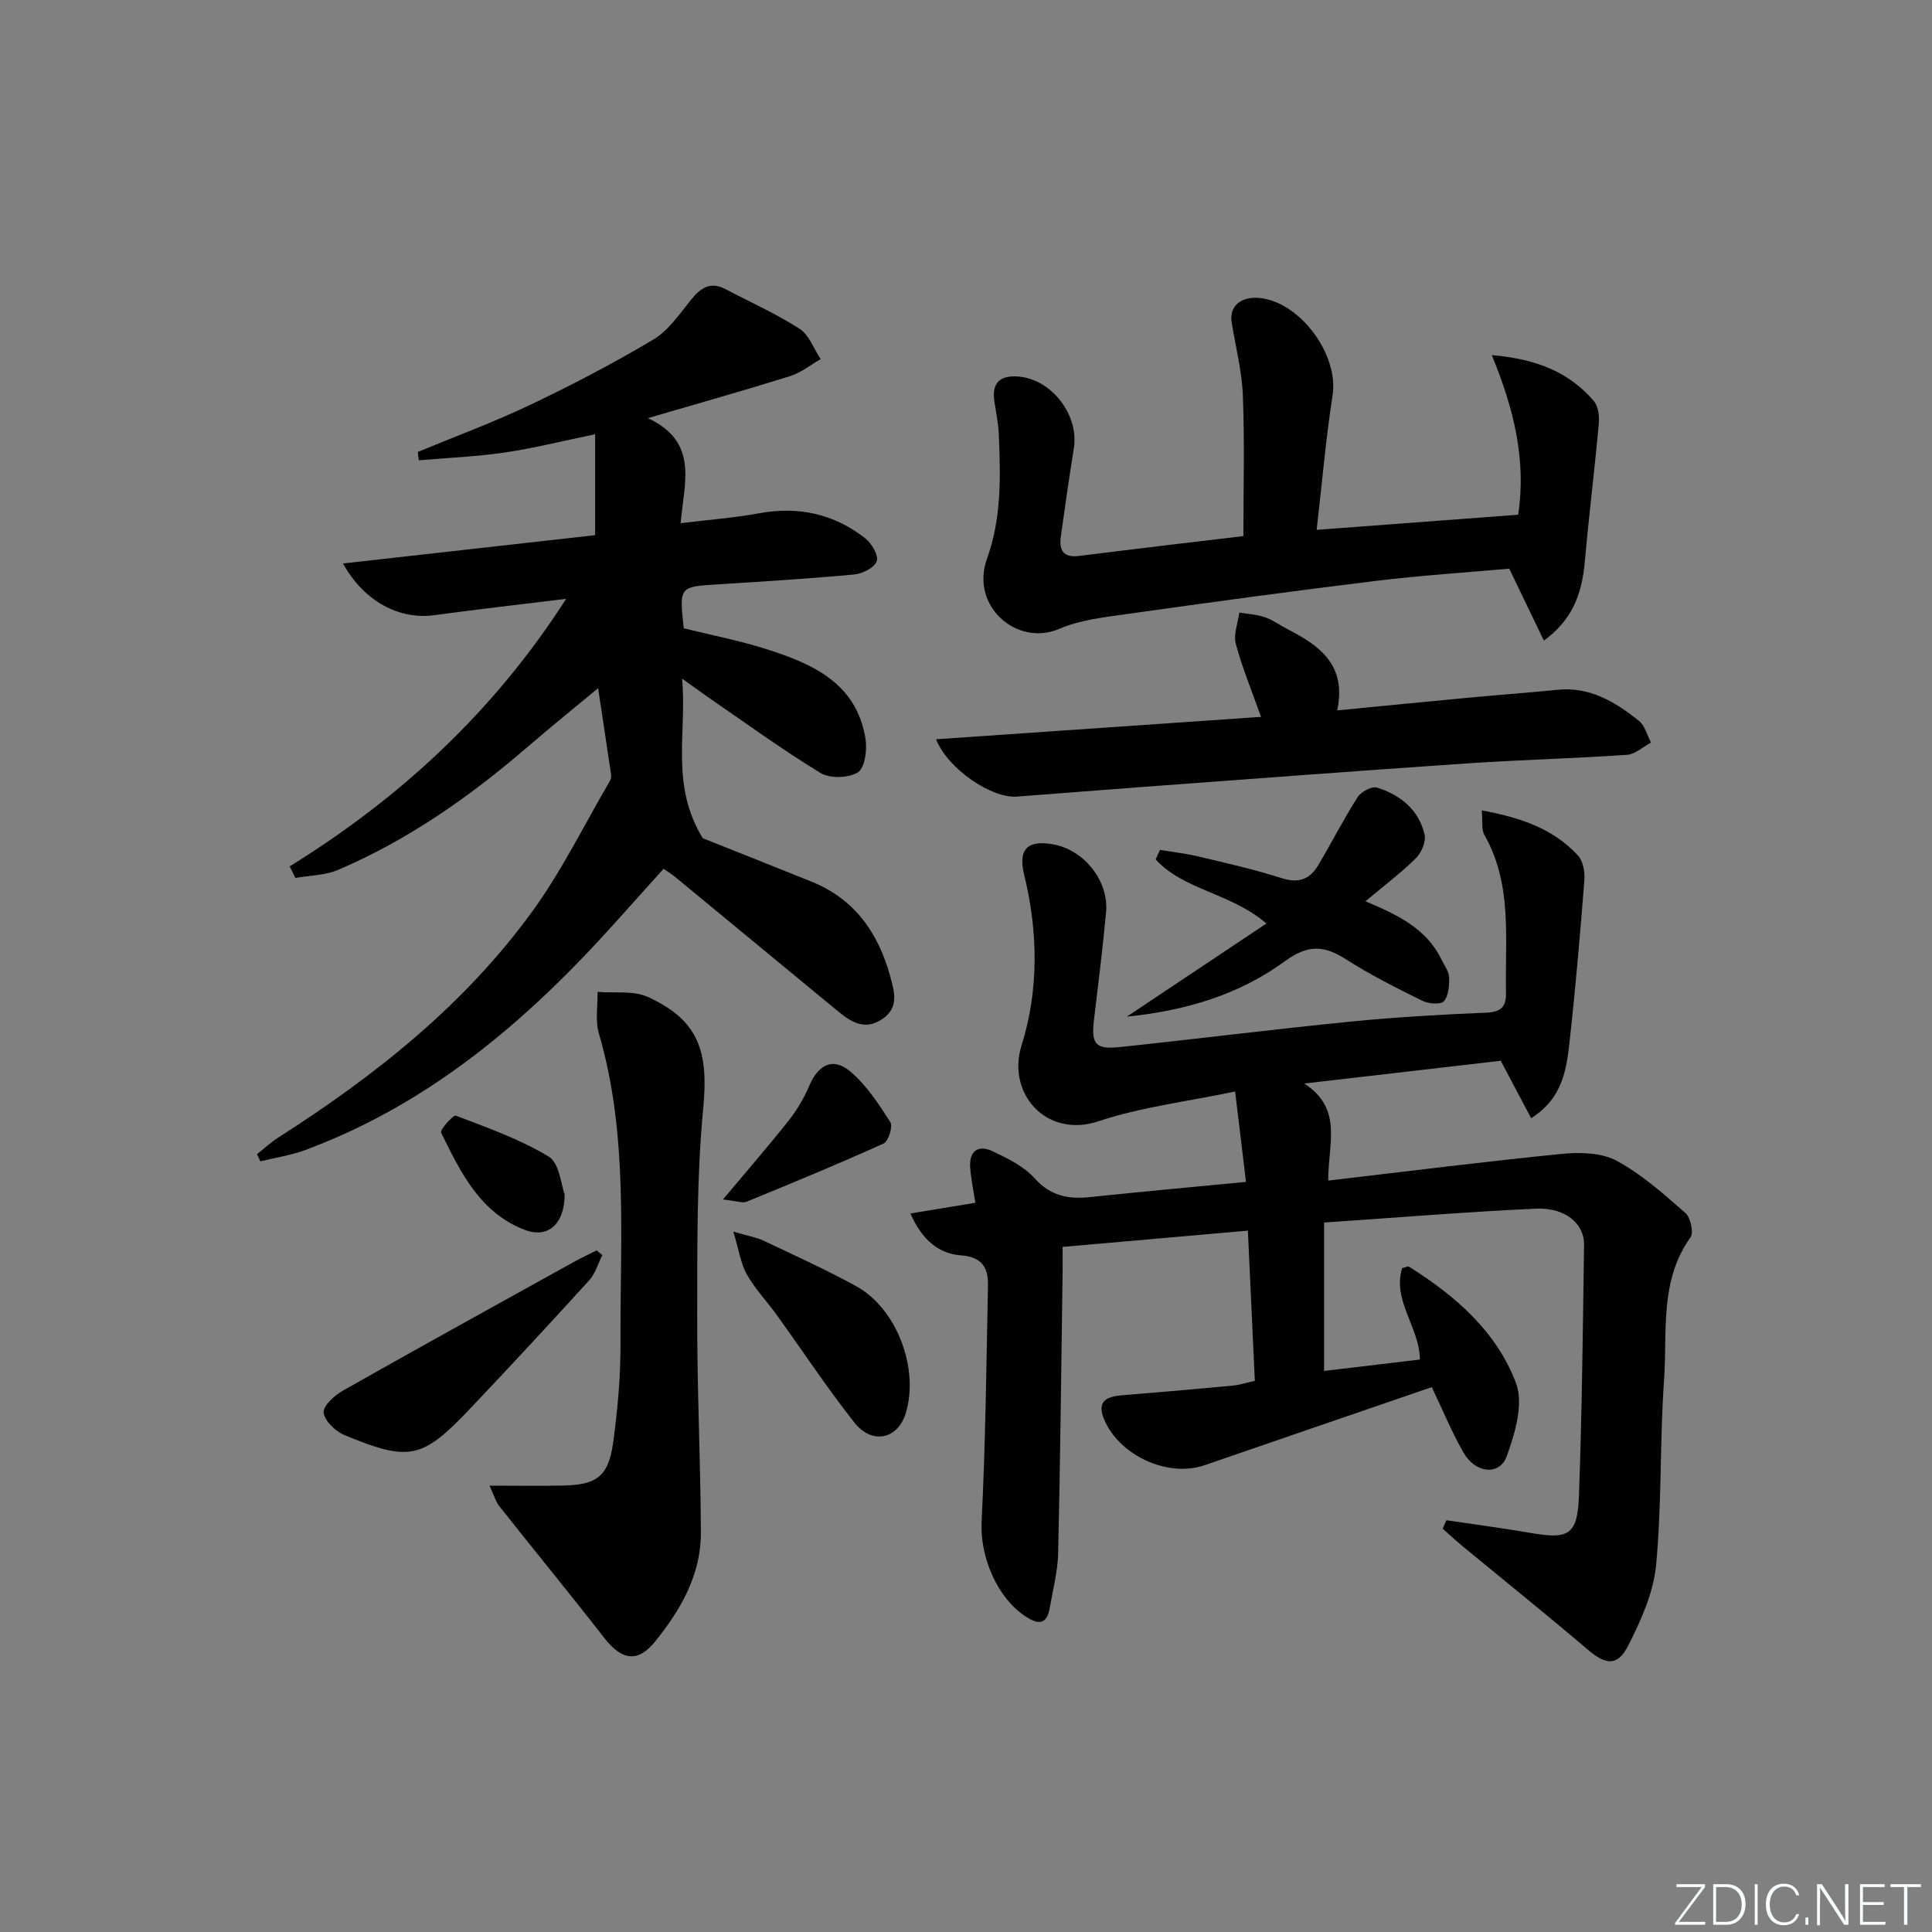 <svg enable-background="new 0 0 400 400" viewBox="0 0 400 400" xmlns="http://www.w3.org/2000/svg"><rect x="0" y="0" width="400" height="400" fill="#808080" stroke="none"/><path d="m346.9 398 5.4-7.3h-5.2v-.6h5.9v.6l-5.4 7.2h5.5l-.1.6h-6.2v-.5z" fill="#fafbfc"/><path d="m354.7 390.1h2.8c2.3 0 3.9 1.6 3.9 4.1s-1.6 4.3-3.9 4.3h-2.8zm.6 7.8h2c2.2 0 3.3-1.6 3.3-3.6 0-1.8-1-3.6-3.3-3.6h-2z" fill="#fafbfc"/><path d="m363.9 390.1v8.4h-.6v-8.4z" fill="#fafbfc"/><path d="m372.5 396.3c-.4 1.3-1.4 2.3-3.2 2.3-2.4 0-3.7-1.9-3.7-4.3 0-2.3 1.2-4.3 3.7-4.3 1.8 0 2.9 1 3.2 2.4h-.6c-.4-1.1-1.1-1.8-2.5-1.8-2.1 0-3 1.9-3 3.7s.9 3.7 3 3.7c1.4 0 2.1-.7 2.5-1.7z" fill="#fafbfc"/><path d="m373.8 398.5v-1.5h.6v1.5z" fill="#fafbfc"/><path d="m376.2 398.5v-8.4h1c1.3 2 4.4 6.7 4.9 7.6-.1-1.2-.1-2.4-.1-3.8v-3.8h.7v8.4h-.9c-1.2-1.9-4.4-6.8-5-7.7.1 1.1 0 2.3 0 3.9v3.9h-.6z" fill="#fafbfc"/><path d="m390 394.4h-4.3v3.5h4.7l-.1.6h-5.2v-8.4h5.1v.6h-4.5v3.1h4.3z" fill="#fafbfc"/><path d="m394.2 390.7h-2.8v-.6h6.3v.6h-2.8v7.8h-.7z" fill="#fafbfc"/><g fill="#010000"><path d="m299.46 314.75c5.82.87 11.65 1.62 17.44 2.63 7.93 1.37 9.71.41 10.01-7.75.62-17.3.81-34.61 1.05-51.92.06-4.39-3.92-7.74-9.93-7.47-14.41.66-28.8 1.85-43.89 2.87v30.73c6.31-.75 12.97-1.54 19.83-2.36-.04-6.62-5.74-12.18-3.68-18.92.79-.2 1.21-.44 1.4-.32 9.62 6.01 18.18 13.47 22.19 24.13 1.6 4.26-.2 10.39-1.93 15.13-1.49 4.09-6.5 3.55-8.95-.76-2.45-4.3-4.35-8.91-6.56-13.55-15.74 5.41-31.41 10.77-47.05 16.17-7.55 2.61-17.65-1.97-20.8-9.51-1.57-3.76.51-4.72 3.73-4.98 7.62-.61 15.23-1.27 22.83-1.98 1.47-.14 2.91-.62 4.65-1-.47-10.23-.94-20.31-1.44-31.1-12.75 1.12-25.24 2.22-38.36 3.37 0 1.94.02 3.72 0 5.5-.28 19.31-.48 38.62-.92 57.93-.09 3.77-1.09 7.51-1.73 11.26-.55 3.19-2.03 3.74-4.83 1.94-6.16-3.94-9.65-12.58-9.29-19.75.82-16.27.99-32.57 1.32-48.87.07-3.65-1.14-5.93-5.65-6.27-4.41-.33-7.97-3.05-10.4-8.66 4.67-.77 8.89-1.47 13.44-2.22-.37-2.41-.88-4.82-1.07-7.25-.26-3.43 1.6-4.85 4.63-3.42 3.12 1.47 6.49 3.12 8.72 5.61 3.32 3.7 7.01 4.36 11.52 3.88 10.54-1.12 21.09-2.06 32.23-3.14-.74-6.13-1.43-11.95-2.25-18.72-9.93 2.09-19.39 3.2-28.24 6.15-10.95 3.65-19.06-5.84-15.99-15.63 3.61-11.52 3.45-23.57.54-35.45-1.28-5.25.72-7.2 6.05-6.23 6.39 1.17 11.52 7.58 10.92 14.04-.69 7.43-1.61 14.85-2.5 22.26-.6 5.01.27 6.2 5.28 5.67 15.86-1.67 31.69-3.67 47.56-5.25 9.43-.94 18.9-1.49 28.37-1.88 3.11-.13 4.15-1.26 4.09-4.11-.24-11.07 1.41-22.37-4.48-32.71-.64-1.13-.33-2.79-.54-5.06 8.01 1.49 14.78 3.76 19.93 9.35 1.05 1.14 1.44 3.38 1.32 5.05-.85 10.91-1.78 21.82-2.98 32.69-.67 6.05-1.24 12.34-8.04 16.64-2.07-3.91-4.03-7.61-6.3-11.89-12.69 1.47-25.84 2.99-40.68 4.71 8.06 5.23 4.95 12.38 4.96 20.1 16.54-1.93 32.44-3.95 48.39-5.53 3.74-.37 8.17-.27 11.31 1.42 5.2 2.79 9.76 6.88 14.25 10.81 1.08.94 1.76 4.06 1.05 5.06-6.44 9.02-4.77 19.49-5.46 29.43-.9 12.77-.45 25.65-1.65 38.38-.54 5.72-3.12 11.48-5.78 16.71-2.22 4.37-4.67 3.98-8.38.82-8.47-7.22-17.16-14.19-25.74-21.27-1.47-1.21-2.86-2.5-4.29-3.76.25-.56.51-1.16.77-1.75z"/><path d="m117.22 123.98c-9.87 1.21-18.61 2.2-27.31 3.39-7.2.98-14.55-2.82-18.89-10.71 17.7-1.99 35.01-3.93 52.2-5.86 0-6.98 0-13.66 0-20.89-6.81 1.4-12.73 2.9-18.74 3.78-5.87.86-11.84 1.1-17.76 1.61-.08-.57-.15-1.14-.23-1.72 7.76-3.22 15.67-6.13 23.24-9.74 8.69-4.14 17.26-8.61 25.52-13.53 3.13-1.86 5.42-5.27 7.8-8.22 2-2.49 4.01-3.89 7.17-2.22 5.13 2.7 10.46 5.07 15.32 8.2 1.98 1.28 2.94 4.14 4.37 6.28-2.1 1.2-4.07 2.81-6.32 3.52-9.3 2.91-18.69 5.55-29.45 8.7 10.6 4.95 7.49 13.33 6.78 21.75 5.85-.72 11.06-1.1 16.18-2.04 8.19-1.51 15.57.09 22.05 5.18 1.33 1.04 2.79 3.57 2.37 4.74-.49 1.34-2.96 2.58-4.68 2.74-9.43.88-18.88 1.45-28.34 2.05-7.87.5-7.87.46-6.94 9.09 5.68 1.41 11.55 2.54 17.2 4.34 9.58 3.05 18.63 7.08 20.44 18.6.36 2.27-.15 6-1.59 6.89-1.94 1.2-5.8 1.31-7.76.11-8.08-4.93-15.75-10.53-23.57-15.9-1.36-.94-2.69-1.92-5.06-3.62 1.03 11.33-2.5 21.93 4.28 33.05 6.22 2.48 14.38 5.69 22.51 8.98 8.91 3.6 13.81 10.56 16.28 19.55.9 3.29 1.91 6.57-1.69 8.95-3.71 2.46-6.58.43-9.38-1.88-11.16-9.22-22.33-18.44-33.51-27.65-.63-.52-1.35-.94-2.33-1.62-3.39 3.77-6.7 7.46-10.02 11.15-18.09 20.17-38.3 37.46-64.13 47.06-2.99 1.11-6.21 1.58-9.33 2.35-.23-.49-.46-.99-.69-1.48 1.45-1.14 2.81-2.42 4.35-3.41 20.08-12.81 38.59-27.48 52.67-46.88 6.09-8.39 10.7-17.85 15.96-26.84.23-.39.41-.94.34-1.37-1.02-6.92-2.07-13.83-2.7-17.98-3.89 3.24-9.52 7.79-15 12.5-11.8 10.14-24.46 18.97-38.81 25.11-2.7 1.15-5.89 1.15-8.86 1.68-.39-.8-.79-1.6-1.18-2.4 22.89-14.18 42.19-31.95 57.24-55.39z"/><path d="m319.65 132.64c-2.4-4.99-4.6-9.55-7.18-14.91-8.77.79-18.32 1.4-27.81 2.56-17.12 2.09-34.21 4.43-51.29 6.83-4.75.67-9.73 1.22-14.07 3.08-8.76 3.75-18.48-4.72-14.95-14.53 3.03-8.4 2.8-16.98 2.45-25.62-.09-2.31-.56-4.6-.92-6.9-.63-4.05 1.35-5.53 5.1-5.18 6.85.63 12.44 8.04 11.35 14.84-.98 6.06-1.84 12.14-2.69 18.23-.4 2.83.44 4.49 3.81 4.06 11.51-1.46 23.04-2.8 33.98-4.11 0-9.96.27-19.55-.11-29.12-.2-5.07-1.51-10.11-2.32-15.16-.52-3.23 1.86-5.35 5.63-5.03 8.5.72 16.57 11.74 15.27 20.12-1.41 9.12-2.2 18.34-3.3 27.9 14.37-1.08 27.86-2.09 41.72-3.13 1.71-11.23-.84-21.85-5.46-33.05 9.3.8 15.98 3.55 21.09 9.46.93 1.07 1.21 3.11 1.07 4.64-.86 9.56-2.05 19.08-2.9 28.64-.64 7.22-2.82 12.19-8.47 16.38z"/><path d="m101.35 307.59c5.68 0 10.45.07 15.21-.02 6.96-.13 9.41-1.91 10.37-8.8.95-6.89 1.58-13.89 1.54-20.84-.12-21.4 1.68-42.96-4.48-63.97-.78-2.66-.21-5.72-.27-8.6 3.52.3 7.46-.32 10.47 1.07 10.58 4.86 12.52 11.35 11.4 23.11-1.37 14.36-1.22 28.9-1.24 43.36-.03 14.8.7 29.61.76 44.41.03 8.73-4.19 16.02-9.5 22.58-3.58 4.43-6.9 3.85-10.49-.76-7.13-9.16-14.5-18.14-21.71-27.25-.75-.93-1.09-2.2-2.06-4.29z"/><path d="m193.8 153.06c22.69-1.56 44.83-3.09 67.28-4.64-1.95-5.51-3.92-10.23-5.22-15.13-.52-1.96.45-4.3.73-6.47 1.79.31 3.65.4 5.34.99 1.7.6 3.2 1.73 4.83 2.56 6.55 3.36 12.08 7.39 10.09 16.71 9.58-.93 18.44-1.81 27.31-2.64 6.12-.57 12.25-1.02 18.36-1.63 6.68-.66 11.91 2.53 16.78 6.41 1.25 1 1.71 2.99 2.53 4.52-1.67.88-3.29 2.42-5 2.54-10.94.75-21.92 1.02-32.87 1.76-22.71 1.54-45.41 3.27-68.12 4.94-8.45.62-16.89 1.33-25.34 1.95-5.22.38-14.27-5.73-16.7-11.87z"/><path d="m282.7 186.6c6.6 2.78 12.65 5.62 15.78 12.13.57 1.19 1.5 2.39 1.54 3.6.05 1.69-.09 3.84-1.08 4.97-.65.74-3.19.53-4.47-.1-5.35-2.65-10.72-5.34-15.74-8.55-4.53-2.89-7.82-3.2-12.67.34-9.3 6.79-20.2 10.23-32.75 11.49 10.15-6.78 19.38-12.93 28.89-19.28-7.45-6.38-17.1-6.87-22.94-13.27.3-.66.6-1.31.9-1.97 2.65.44 5.34.74 7.94 1.36 5.81 1.39 11.65 2.69 17.32 4.51 3.51 1.13 5.8.16 7.49-2.68 2.79-4.67 5.25-9.54 8.17-14.11.71-1.12 2.95-2.31 4.03-1.97 4.82 1.49 8.61 4.58 9.83 9.67.35 1.45-.63 3.79-1.78 4.93-3.15 3.11-6.73 5.8-10.46 8.93z"/><path d="m124.71 259.86c-.89 1.75-1.44 3.8-2.71 5.2-8.16 8.98-16.41 17.88-24.76 26.68-9.82 10.35-12.52 10.94-25.96 5.36-1.85-.77-4.09-2.93-4.27-4.65-.15-1.38 2.26-3.56 4.01-4.55 15.89-9 31.89-17.81 47.86-26.67 1.52-.84 3.11-1.57 4.66-2.35.39.33.78.65 1.17.98z"/><path d="m151.83 255c3.24.95 4.85 1.2 6.26 1.87 6.44 3.06 12.95 6 19.19 9.43 8.42 4.63 13.08 17.11 10.23 26.33-1.66 5.35-6.95 6.55-10.64 1.87-5.65-7.16-10.69-14.81-16.03-22.22-2.04-2.83-4.5-5.41-6.21-8.41-1.26-2.23-1.62-4.97-2.8-8.87z"/><path d="m149.68 248.34c5.17-6.18 9.5-11.15 13.58-16.31 1.72-2.18 3.19-4.65 4.28-7.2 1.9-4.49 4.99-6.03 8.62-2.9 3.3 2.84 5.81 6.69 8.18 10.41.56.88-.41 3.96-1.4 4.41-9.36 4.24-18.86 8.16-28.37 12.05-.88.35-2.11-.17-4.89-.46z"/><path d="m116.91 247.29c-.04 6.29-3.57 9.15-8.27 7.34-9.27-3.56-13.3-11.95-17.31-20.12-.29-.59 2.51-3.73 3.05-3.52 6.56 2.5 13.28 4.87 19.24 8.48 2.21 1.33 2.52 5.81 3.29 7.82z"/></g></svg>